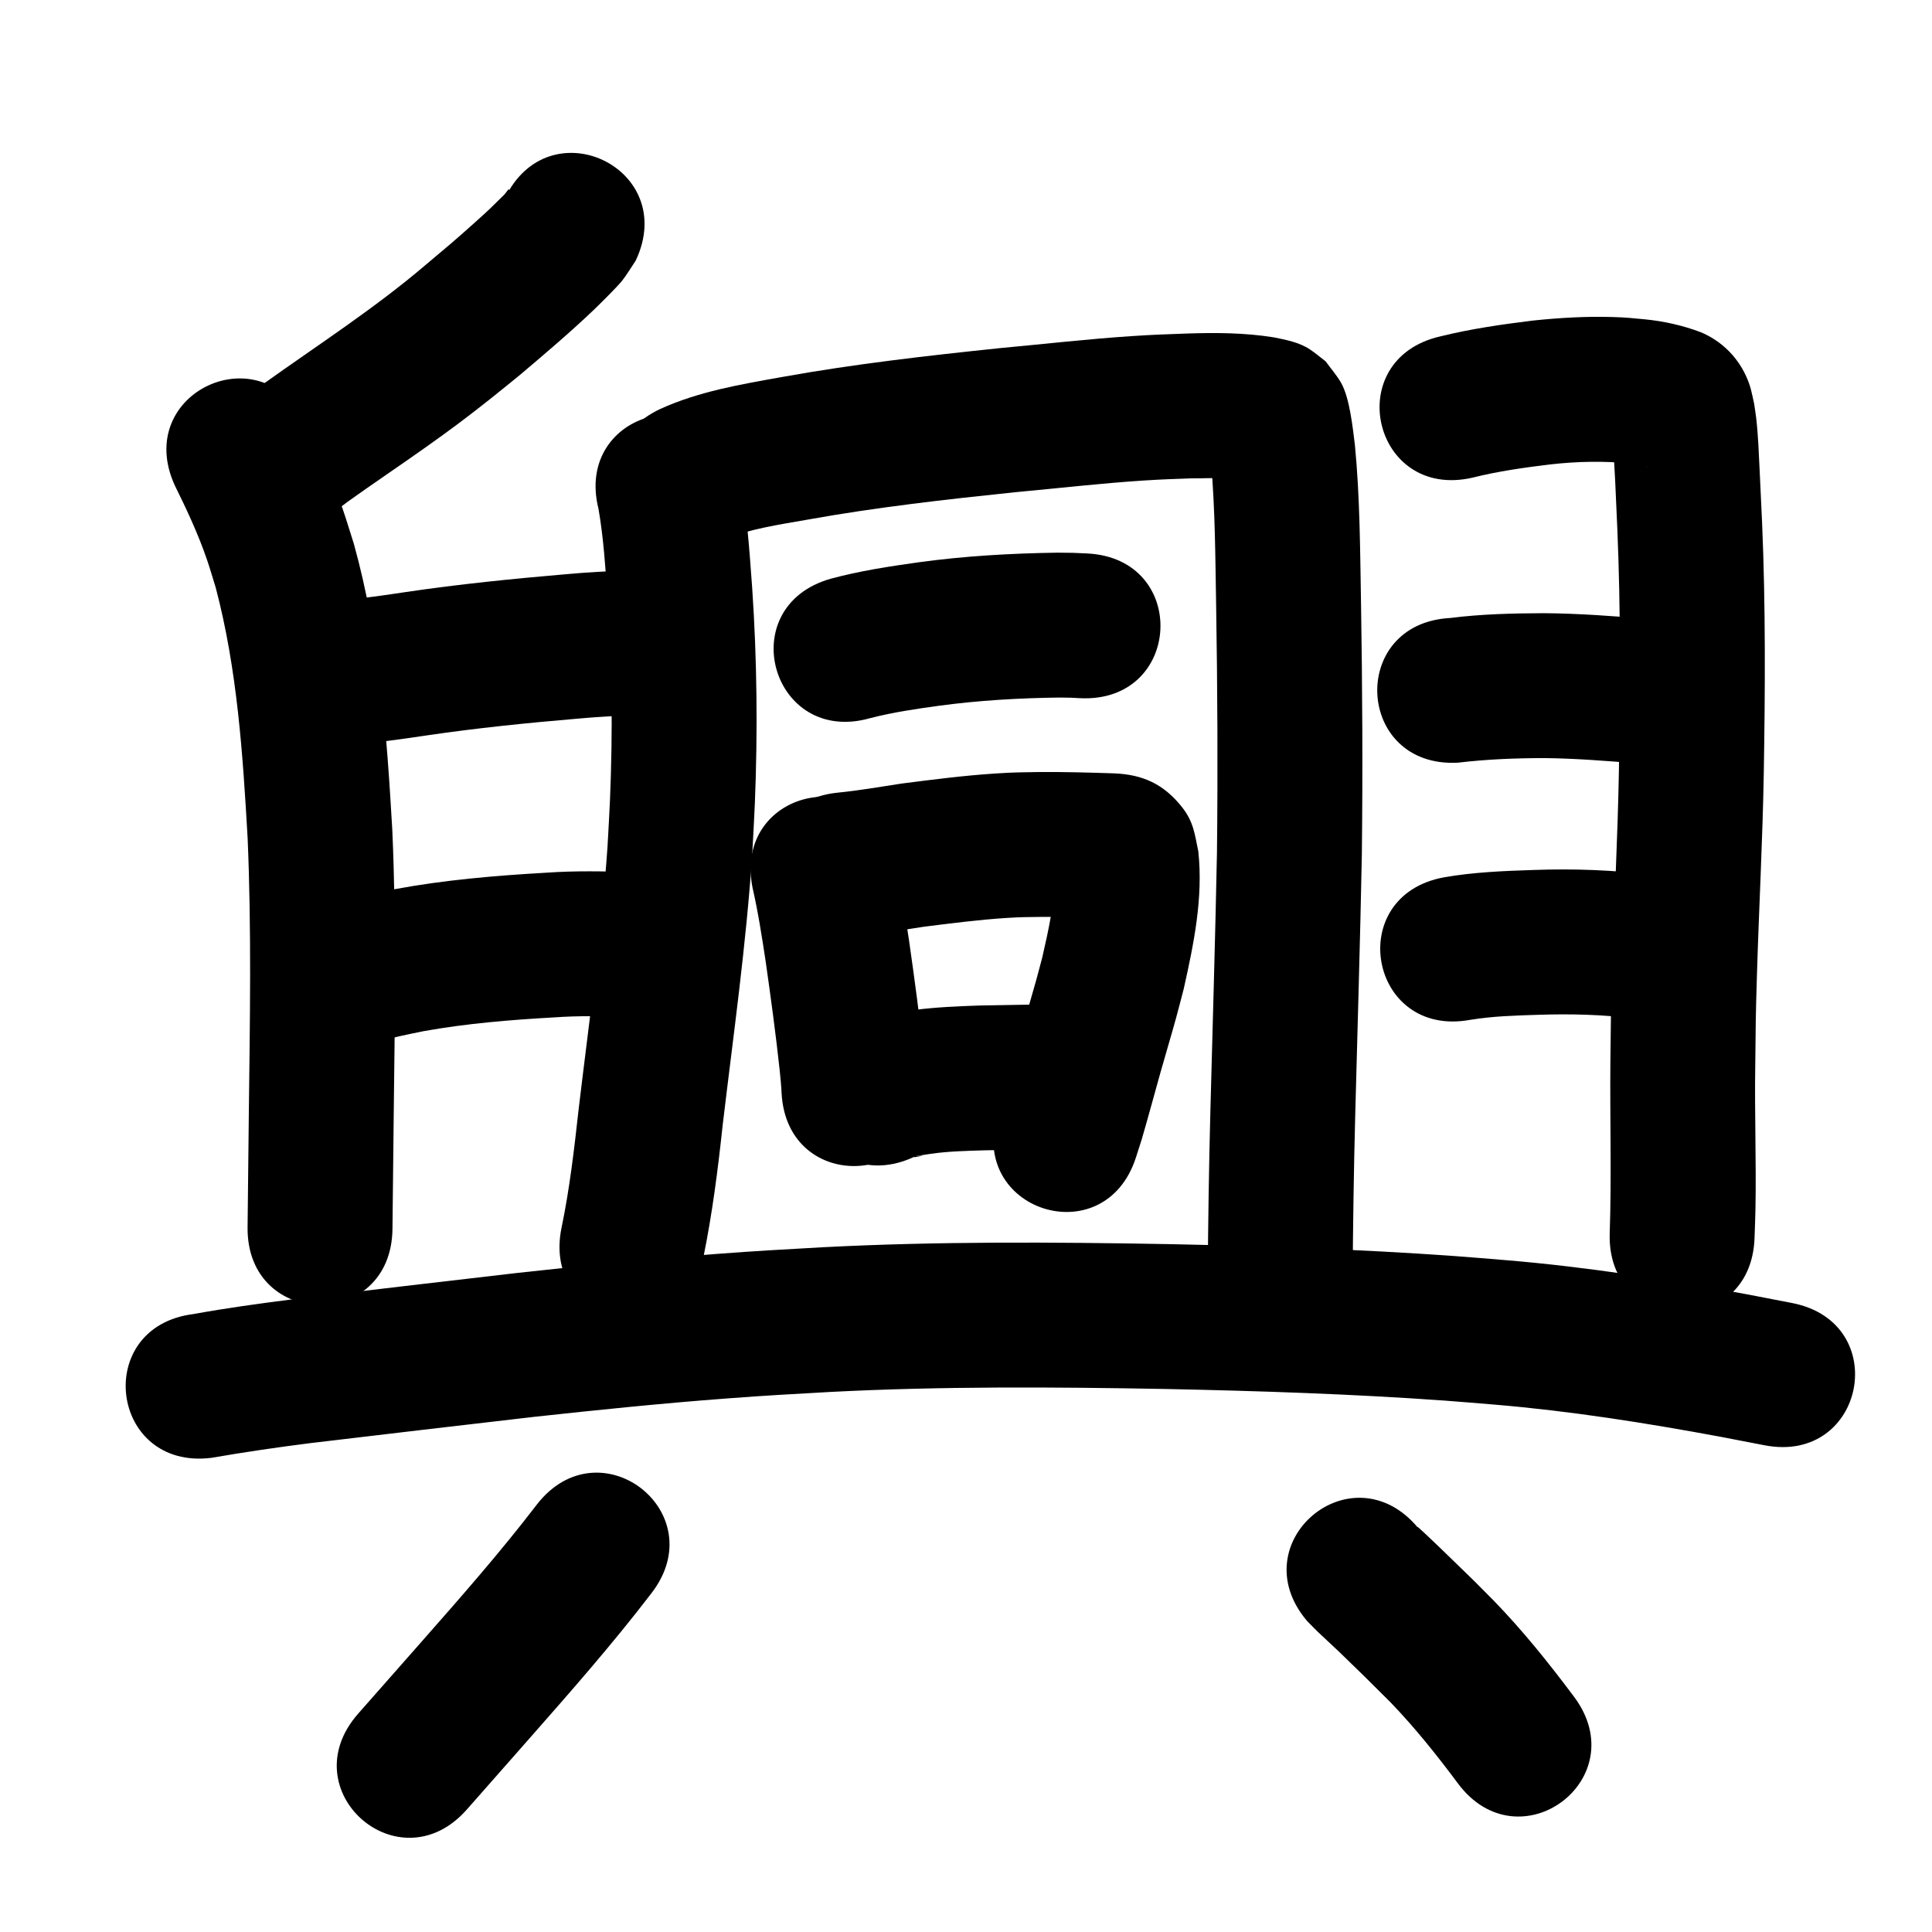 <?xml version="1.0" ?>
<svg xmlns="http://www.w3.org/2000/svg" width="1000" height="1000">
<path d="m 261.228,102.86 c 0.782,-1.527 2.511,-2.874 2.345,-4.581 -0.114,-1.175 -1.708,1.63 -2.552,2.455 -7.983,7.811 -6.083,6.208 -15.398,14.571 -11.229,10.081 -13.064,11.464 -25.082,21.613 -26.622,22.731 -56.089,41.665 -84.503,61.99 -3.356,2.541 -6.712,5.082 -10.068,7.623 -42.244,32.062 3.098,91.804 45.342,59.742 v 0 c 2.797,-2.129 5.593,-4.257 8.39,-6.386 13.468,-9.654 27.241,-18.853 40.748,-28.451 12.906,-9.171 20.189,-14.595 32.593,-24.388 5.352,-4.226 10.611,-8.569 15.917,-12.853 12.989,-10.99 25.954,-21.975 38.28,-33.714 2.554,-2.432 12.401,-12.158 14.793,-15.219 2.578,-3.298 4.685,-6.938 7.028,-10.408 22.623,-47.966 -45.211,-79.959 -67.834,-31.994 z"/>
<path d="m 90.43,251.147 c 6.232,12.602 12.191,25.355 16.746,38.679 1.624,4.75 2.998,9.583 4.497,14.374 11.144,42.286 14.004,86.153 16.502,129.636 2.028,47.454 1.187,94.964 0.618,142.439 -0.253,19.673 -0.465,39.346 -0.647,59.019 -0.49,53.031 74.507,53.723 74.997,0.692 v 0 c 0.181,-19.604 0.393,-39.209 0.645,-58.812 0.59,-49.219 1.439,-98.475 -0.737,-147.67 -2.894,-49.698 -6.47,-99.802 -19.884,-147.974 -1.955,-6.101 -3.759,-12.252 -5.864,-18.302 -5.157,-14.823 -11.639,-29.136 -18.62,-43.174 -21.986,-48.261 -90.237,-17.168 -68.251,31.093 z"/>
<path d="m 178.94,385.144 c 14.126,-0.225 28.1,-2.491 42.049,-4.509 25.864,-3.812 51.873,-6.44 77.915,-8.657 10.456,-0.985 20.947,-1.463 31.436,-1.928 52.98,-2.372 49.626,-77.297 -3.354,-74.925 v 0 c -11.495,0.519 -22.992,1.056 -34.452,2.124 -27.503,2.348 -54.97,5.136 -82.285,9.159 -10.4,1.505 -20.792,3.28 -31.308,3.736 -53.033,0 -53.033,75 0,75 z"/>
<path d="m 183.461,542.551 c 1.162,-0.281 2.333,-0.53 3.487,-0.842 3.455,-0.884 6.826,-2.061 10.265,-2.998 7.254,-1.977 14.62,-3.469 21.983,-4.966 22.362,-4.023 44.996,-5.87 67.652,-7.149 12.628,-0.898 25.261,-0.698 37.894,-0.164 52.99,2.127 55.998,-72.813 3.008,-74.94 v 0 c -15.054,-0.579 -30.111,-0.826 -45.157,0.225 -26.282,1.503 -52.539,3.738 -78.453,8.554 -12.418,2.561 -24.8,5.298 -36.914,9.058 -51.776,11.48 -35.54,84.702 16.235,73.222 z"/>
<path d="m 309.79,263.438 c 2.664,15.319 3.58,30.891 4.743,46.377 2.335,34.622 2.64,69.361 1.202,104.028 -0.336,8.104 -0.853,16.2 -1.279,24.299 -3.15,45.377 -9.531,90.441 -14.904,135.588 -2.306,20.687 -4.66,41.376 -8.907,61.767 -10.673,51.948 62.792,67.042 73.465,15.094 v 0 c 4.569,-22.473 7.491,-45.2 9.916,-67.999 5.567,-46.791 12.18,-93.498 15.328,-140.537 0.449,-8.663 0.995,-17.322 1.348,-25.99 1.517,-37.287 1.15,-74.65 -1.381,-111.885 -1.489,-19.711 -2.631,-39.596 -6.78,-58.969 -12.889,-51.443 -85.641,-33.214 -72.751,18.228 z"/>
<path d="m 373.619,279.562 c 14.13,-5.81 29.418,-7.957 44.362,-10.599 35.591,-6.409 71.521,-10.447 107.468,-14.193 22.151,-2.027 44.26,-4.616 66.463,-6.049 9.901,-0.639 15.124,-0.769 24.869,-1.13 9.98,0.082 20.186,-0.908 30.069,0.975 4.75,1.224 -1.771,-0.603 -2.309,-0.821 -4.816,-1.95 -5.064,-2.779 -10.304,-6.565 -2.308,-2.997 -4.861,-5.82 -6.924,-8.99 -0.971,-1.492 -1.381,-3.282 -2.118,-4.903 -0.017,-0.038 -0.07,0.067 -0.064,0.108 0.115,0.827 0.287,1.645 0.422,2.47 0.907,5.557 0.601,3.54 1.287,9.51 2.148,24.572 2.193,49.288 2.629,73.937 0.695,42.692 0.917,85.383 0.426,128.078 -0.879,44.623 -2.234,89.235 -3.408,133.851 -0.764,28.969 -1.175,57.946 -1.385,86.924 -0.384,53.032 74.614,53.574 74.998,0.543 v 0 c 0.206,-28.501 0.61,-57.001 1.361,-85.494 1.183,-44.987 2.552,-89.969 3.429,-134.964 0.496,-43.425 0.277,-86.846 -0.433,-130.268 -0.484,-27.203 -0.537,-54.485 -3.157,-81.586 -1.108,-8.92 -2.706,-24.483 -7.169,-32.271 -2.266,-3.953 -5.329,-7.392 -7.994,-11.088 -2.721,-2.07 -5.311,-4.324 -8.163,-6.21 -5.547,-3.668 -12.347,-4.947 -18.741,-6.231 -14.966,-2.397 -30.129,-2.463 -45.253,-1.951 -11.155,0.421 -16.302,0.544 -27.704,1.289 -22.916,1.497 -45.738,4.13 -68.6,6.241 -37.734,3.934 -75.445,8.217 -112.805,14.944 -21.42,3.819 -43.171,7.475 -63.126,16.555 -48.005,22.54 -16.128,90.429 31.876,67.889 z"/>
<path d="m 450.466,371.696 c 11.611,-2.993 23.497,-4.74 35.361,-6.371 20.707,-2.813 41.596,-4.008 62.479,-4.275 7.845,0.119 4.255,-0.016 10.773,0.332 52.972,2.551 56.579,-72.363 3.607,-74.913 v 0 c -9.819,-0.441 -4.678,-0.288 -15.423,-0.411 -23.988,0.356 -47.979,1.714 -71.761,4.982 -15.312,2.147 -30.651,4.479 -45.597,8.531 -51.001,14.539 -30.44,86.666 20.561,72.126 z"/>
<path d="m 389.53,459.535 c 2.89,12.64 4.853,25.466 6.805,38.277 2.655,18.651 5.196,37.323 7.221,56.055 0.405,3.969 0.811,7.936 0.991,11.921 2.845,52.957 77.737,48.934 74.892,-4.023 v 0 c -0.309,-5.339 -0.719,-10.668 -1.321,-15.984 -2.154,-19.812 -4.815,-39.565 -7.644,-59.291 -2.135,-13.953 -4.281,-27.924 -7.408,-41.697 -10.423,-51.999 -83.96,-37.258 -73.537,14.741 z"/>
<path d="m 441.371,484.865 c 12.301,-1.205 24.489,-3.301 36.7,-5.171 14.292,-1.789 28.606,-3.655 42.989,-4.57 7.683,-0.489 10.791,-0.44 18.41,-0.546 11.593,-0.036 23.183,0.278 34.768,0.67 0.339,0.031 1.355,0.122 1.016,0.092 -14.459,-1.279 -23.808,-9.825 -29.094,-22.949 -0.25,14.605 -3.41,28.878 -6.655,43.05 -1.092,4.088 -2.142,8.188 -3.275,12.265 -2.481,8.931 -5.165,17.804 -7.67,26.728 -3.219,11.464 -6.268,22.964 -9.633,34.386 -0.782,2.419 -1.564,4.837 -2.346,7.256 -16.235,50.487 55.164,73.447 71.399,22.96 v 0 c 0.968,-3.022 1.935,-6.044 2.903,-9.066 3.402,-11.601 6.517,-23.269 9.785,-34.908 2.638,-9.397 5.476,-18.738 8.062,-28.15 1.363,-4.961 2.619,-9.95 3.928,-14.925 5.228,-23.341 10.163,-47.206 7.592,-71.247 -1.854,-8.845 -2.356,-15.305 -8.492,-23.037 -9.529,-12.009 -20.405,-16.799 -34.989,-17.411 -12.827,-0.432 -25.659,-0.771 -38.494,-0.703 -10.149,0.178 -13.037,0.111 -23.319,0.786 -16.138,1.059 -32.204,3.124 -48.237,5.185 -11.185,1.713 -22.344,3.662 -33.611,4.763 -52.71,5.844 -44.446,80.387 8.264,74.543 z"/>
<path d="m 473.295,598.726 c -0.034,0.088 -0.196,0.279 -0.103,0.263 13.508,-2.278 -10.901,1.027 8.65,-1.787 9.161,-1.319 18.395,-1.509 27.629,-1.796 17.565,-0.313 8.768,-0.165 26.388,-0.444 53.026,-0.841 51.837,-75.832 -1.189,-74.991 v 0 c -18.177,0.288 -8.938,0.13 -27.717,0.477 -22.145,0.789 -44.786,1.787 -65.534,10.388 -48.005,22.54 -16.129,90.429 31.876,67.889 z"/>
<path d="m 762.246,247.216 c 13.304,-3.337 26.869,-5.223 40.465,-6.871 13.796,-1.534 27.68,-1.831 41.486,-0.41 2.573,0.297 5.124,0.733 7.625,1.405 0.479,0.129 1.898,0.574 1.418,0.451 -0.382,-0.098 -0.754,-0.231 -1.131,-0.347 -7.013,-2.74 -12.495,-8.162 -16.121,-14.672 -1.656,-2.974 -1.556,-5.002 -1.577,-3.002 1.395,16.732 1.968,33.529 2.727,50.3 1.762,41.623 1.503,83.292 0.802,124.935 -0.611,34.344 -2.466,68.648 -3.502,102.978 -0.742,24.589 -0.631,24.352 -0.915,48.47 -0.246,29.276 0.653,58.541 -0.336,87.807 -1.74,53.004 73.219,55.466 74.96,2.461 v 0 c 0.159,-4.971 0.384,-9.941 0.477,-14.914 0.463,-24.826 -0.507,-49.655 -0.106,-74.483 0.266,-23.211 0.158,-22.941 0.875,-46.746 1.048,-34.777 2.933,-69.527 3.537,-104.319 0.719,-43.191 0.974,-86.41 -0.869,-129.58 -0.759,-16.766 -0.487,-11.125 -1.249,-26.666 -0.453,-9.242 -0.755,-18.54 -1.821,-27.74 -0.284,-2.446 -0.705,-4.875 -1.057,-7.313 -1.252,-5.678 -1.714,-9.014 -4.291,-14.557 -4.749,-10.214 -12.965,-18.101 -23.326,-22.453 -9.294,-3.52 -18.989,-5.676 -28.888,-6.666 -7.039,-0.656 -9.265,-0.965 -16.581,-1.191 -13.76,-0.426 -27.538,0.383 -41.221,1.803 -16.196,1.987 -32.351,4.311 -48.212,8.232 -51.681,11.9 -34.852,84.987 16.829,73.088 z"/>
<path d="m 754.602,394.765 c 14.81,-1.77 29.686,-2.362 44.59,-2.381 16.179,0.16 32.313,1.458 48.43,2.758 52.862,4.259 58.885,-70.498 6.024,-74.758 v 0 c -18.198,-1.465 -36.418,-2.882 -54.686,-3 -16.123,0.073 -32.276,0.444 -48.291,2.484 -52.96,2.781 -49.027,77.678 3.933,74.897 z"/>
<path d="m 760.865,527.887 c 11.654,-1.924 23.467,-2.258 35.248,-2.623 16.904,-0.558 33.84,-0.166 50.616,2.044 52.607,6.711 62.097,-67.686 9.491,-74.397 v 0 c -20.723,-2.585 -41.603,-3.379 -62.479,-2.609 -15.472,0.499 -30.981,1.12 -46.262,3.79 -52.181,9.466 -38.794,83.262 13.387,73.796 z"/>
<path d="m 109.468,754.566 c 16.828,-2.919 33.711,-5.386 50.653,-7.546 38.751,-4.58 77.495,-9.212 116.263,-13.653 33.134,-3.611 66.296,-7.006 99.535,-9.504 23.1,-1.736 30.953,-2.082 54.164,-3.413 57.728,-2.96 115.548,-2.55 173.318,-1.511 48.155,0.995 96.324,2.575 144.374,6.01 8.591,0.614 17.17,1.384 25.755,2.075 39.319,3.296 78.281,9.47 117.048,16.658 15.933,3.061 8.371,1.6 22.685,4.379 52.061,10.107 66.355,-63.518 14.294,-73.625 v 0 c -14.622,-2.839 -6.851,-1.337 -23.313,-4.498 -41.301,-7.649 -82.818,-14.175 -124.706,-17.672 -9.02,-0.723 -18.035,-1.525 -27.061,-2.169 -49.169,-3.505 -98.458,-5.129 -147.733,-6.146 -59.652,-1.066 -119.355,-1.462 -178.961,1.623 -24.079,1.385 -31.996,1.732 -55.982,3.539 -34.046,2.566 -68.015,6.039 -101.954,9.742 -39.09,4.478 -78.156,9.147 -117.229,13.77 -16.865,2.158 -33.702,4.476 -50.433,7.518 -52.625,6.563 -43.343,80.987 9.282,74.423 z"/>
<path d="m 277.824,778.812 c -18.888,24.662 -39.422,47.996 -59.945,71.294 -22.181,25.155 -11.343,12.851 -32.516,36.91 -35.036,39.812 21.267,89.36 56.302,49.548 v 0 c 21.133,-24.014 10.302,-11.718 32.496,-36.887 21.561,-24.486 43.111,-49.027 62.959,-74.941 32.472,-41.929 -26.824,-87.852 -59.297,-45.923 z"/>
<path d="m 676.505,838.979 c 1.8,1.822 3.559,3.685 5.4,5.466 3.68,3.56 7.516,6.955 11.206,10.505 9.014,8.672 17.934,17.427 26.747,26.303 12.59,13.09 23.936,27.297 34.768,41.854 31.711,42.508 91.826,-2.338 60.115,-44.846 v 0 c -12.979,-17.363 -26.566,-34.307 -41.685,-49.875 -12.945,-13.016 -7.223,-7.381 -19.794,-19.58 -2.825,-2.741 -5.641,-5.492 -8.481,-8.218 -1.036,-0.995 -8.598,-8.236 -10.835,-10.15 -0.061,-0.052 -0.16,0.021 -0.24,0.032 -34.301,-40.447 -91.501,8.062 -57.2,48.509 z"/>
</svg>
